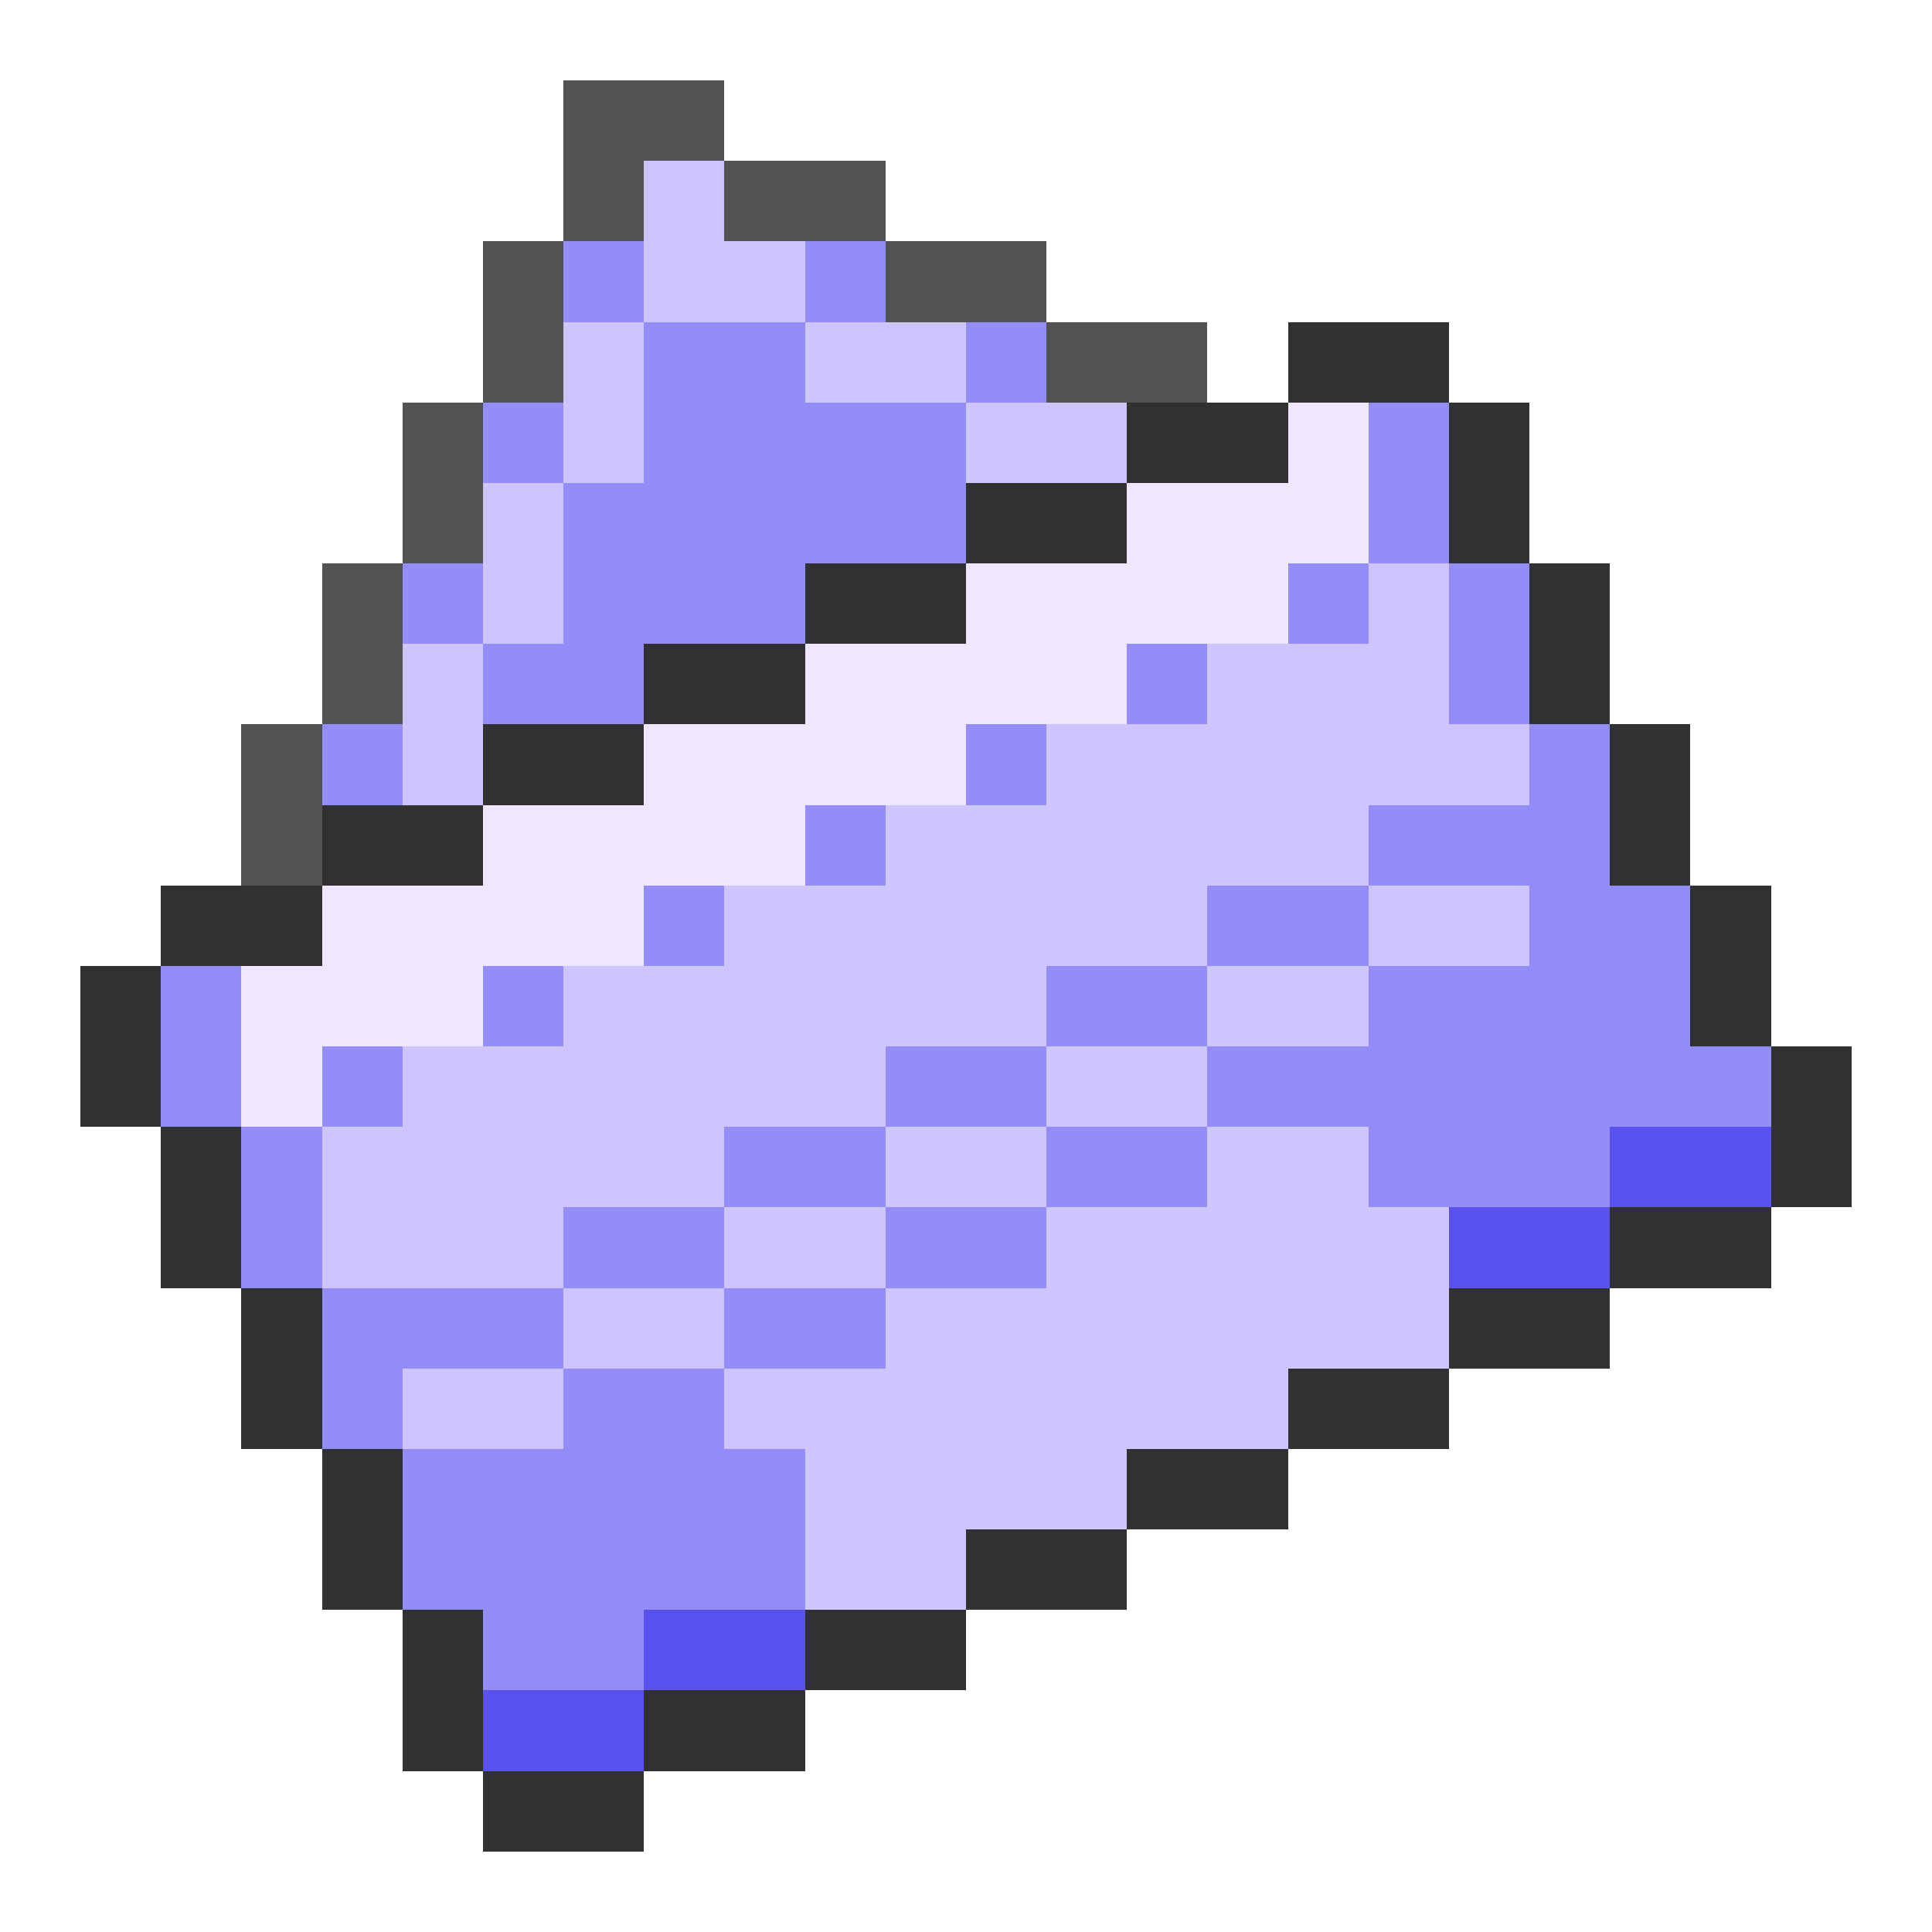 <svg xmlns="http://www.w3.org/2000/svg" viewBox="0 -0.5 24 24" shape-rendering="crispEdges">
<path stroke="#525252" d="M7 1h2M7 2h1M9 2h2M6 3h1M11 3h2M6 4h1M13 4h2M5 5h1M5 6h1M4 7h1M4 8h1M3 9h1M3 10h1" />
<path stroke="#cec5ff" d="M8 2h1M8 3h2M7 4h1M10 4h2M7 5h1M12 5h2M6 6h1M6 7h1M17 7h1M5 8h1M15 8h3M5 9h1M13 9h6M11 10h6M9 11h6M17 11h2M7 12h6M15 12h2M5 13h6M13 13h2M4 14h5M11 14h2M15 14h2M4 15h3M9 15h2M13 15h5M7 16h2M11 16h7M5 17h2M9 17h7M10 18h4M10 19h2" />
<path stroke="#948cf7" d="M7 3h1M10 3h1M8 4h2M12 4h1M6 5h1M8 5h4M17 5h1M7 6h5M17 6h1M5 7h1M7 7h3M16 7h1M18 7h1M6 8h2M14 8h1M18 8h1M4 9h1M12 9h1M19 9h1M10 10h1M17 10h3M8 11h1M15 11h2M19 11h2M2 12h1M6 12h1M13 12h2M17 12h4M2 13h1M4 13h1M11 13h2M15 13h7M3 14h1M9 14h2M13 14h2M17 14h3M3 15h1M7 15h2M11 15h2M4 16h3M9 16h2M4 17h1M7 17h2M5 18h5M5 19h5M6 20h2" />
<path stroke="#313131" d="M16 4h2M14 5h2M18 5h1M12 6h2M18 6h1M10 7h2M19 7h1M8 8h2M19 8h1M6 9h2M20 9h1M4 10h2M20 10h1M2 11h2M21 11h1M1 12h1M21 12h1M1 13h1M22 13h1M2 14h1M22 14h1M2 15h1M20 15h2M3 16h1M18 16h2M3 17h1M16 17h2M4 18h1M14 18h2M4 19h1M12 19h2M5 20h1M10 20h2M5 21h1M8 21h2M6 22h2" />
<path stroke="#efe6ff" d="M16 5h1M14 6h3M12 7h4M10 8h4M8 9h4M6 10h4M4 11h4M3 12h3M3 13h1" />
<path stroke="#5a52ef" d="M20 14h2M18 15h2M8 20h2M6 21h2" />
</svg>